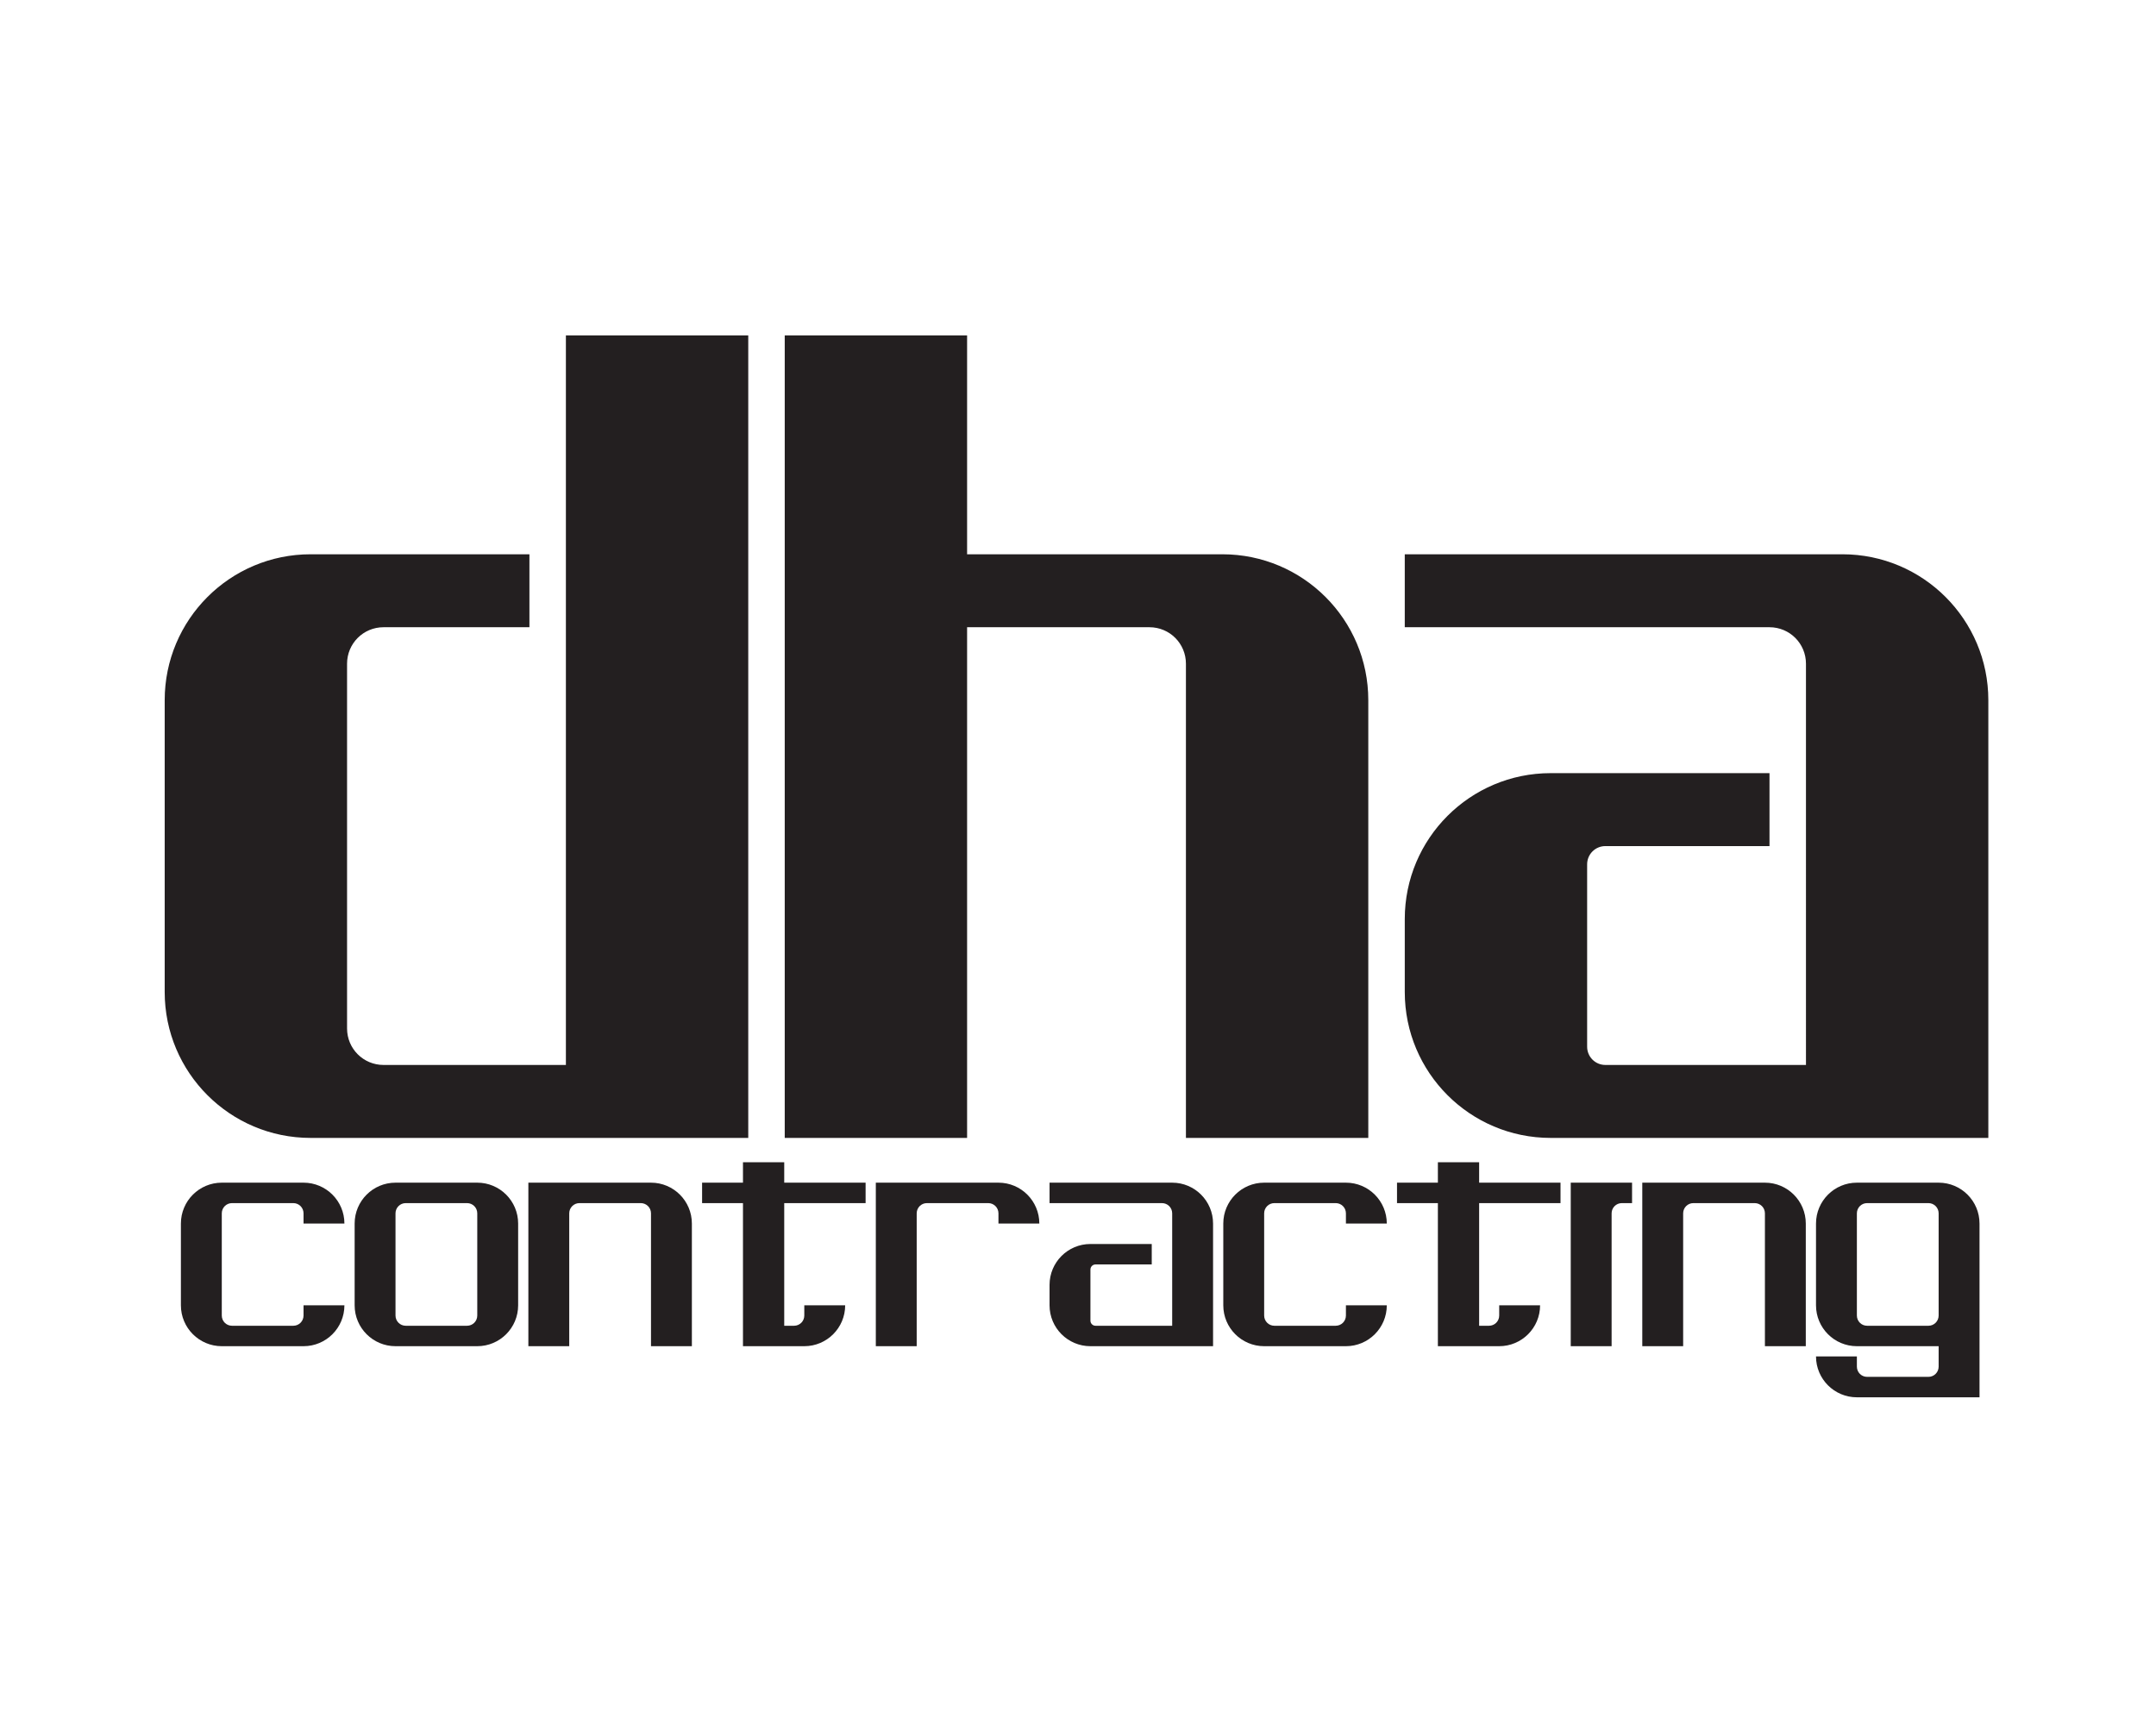 <?xml version="1.0" encoding="utf-8"?>
<!-- Generator: Adobe Illustrator 16.0.0, SVG Export Plug-In . SVG Version: 6.00 Build 0)  -->
<!DOCTYPE svg PUBLIC "-//W3C//DTD SVG 1.1//EN" "http://www.w3.org/Graphics/SVG/1.1/DTD/svg11.dtd">
<svg version="1.1" id="Layer_1" xmlns="http://www.w3.org/2000/svg" xmlns:xlink="http://www.w3.org/1999/xlink" x="0px" y="0px"
	 width="720px" height="576px" viewBox="0 0 720 576" enable-background="new 0 0 720 576" xml:space="preserve">
<path fill="#231F20" d="M664.008,233.802v146.162H517.846c-26.904,0-48.72-21.817-48.72-48.722v-24.36
	c0-26.904,21.815-48.72,48.72-48.72h73.08v24.36h-54.81c-3.371,0-6.09,2.72-6.09,6.09v60.9c0,3.37,2.719,6.091,6.09,6.091h66.99
	V221.621c0-6.74-5.439-12.18-12.181-12.18h-121.8v-24.36h146.161C642.191,185.081,664.008,206.897,664.008,233.802z"/>
<path fill="#231F20" d="M249.882,112v267.964H103.721C76.816,379.964,55,358.146,55,331.242v-97.44
	c0-26.905,21.816-48.721,48.721-48.721h73.081v24.36h-48.721c-6.741,0-12.18,5.44-12.18,12.18v121.802
	c0,6.74,5.439,12.181,12.18,12.181h60.901V112H249.882z"/>
<path fill="#231F20" d="M456.944,233.802v146.162h-60.9V221.621c0-6.74-5.438-12.18-12.18-12.18h-60.9v170.523h-60.901V112h60.901
	v73.081h85.261C435.129,185.081,456.944,206.897,456.944,233.802z"/>
<path fill="#231F20" d="M405.105,408.562v40.951h-40.954c-7.539,0-13.651-6.111-13.651-13.65v-6.825
	c0-7.539,6.112-13.651,13.651-13.651h20.478v6.825h-18.771c-0.944,0-1.707,0.762-1.707,1.707v17.064
	c0,0.944,0.763,1.705,1.707,1.705h25.595v-37.54c0-1.89-1.523-3.413-3.411-3.413H350.5v-6.826h40.953
	C398.993,394.908,405.105,401.021,405.105,408.562z"/>
<path fill="#231F20" d="M101.367,435.862h13.651c0,7.539-6.112,13.65-13.651,13.65H74.066c-7.54,0-13.653-6.111-13.653-13.65
	v-27.301c0-7.54,6.113-13.653,13.653-13.653h27.301c7.539,0,13.651,6.113,13.651,13.653h-13.651v-3.414
	c0-1.89-1.524-3.413-3.412-3.413H77.477c-1.889,0-3.411,1.523-3.411,3.413v34.128c0,1.888,1.522,3.412,3.411,3.412h20.478
	c1.888,0,3.412-1.524,3.412-3.412V435.862z"/>
<path fill="#231F20" d="M449.472,435.862h13.65c0,7.539-6.112,13.65-13.65,13.65h-27.303c-7.539,0-13.651-6.111-13.651-13.65
	v-27.301c0-7.54,6.112-13.653,13.651-13.653h27.303c7.538,0,13.65,6.113,13.65,13.653h-13.65v-3.414c0-1.89-1.525-3.413-3.413-3.413
	h-20.478c-1.889,0-3.412,1.523-3.412,3.413v34.128c0,1.888,1.523,3.412,3.412,3.412h20.478c1.888,0,3.413-1.524,3.413-3.412V435.862
	z"/>
<path fill="#231F20" d="M159.384,394.908h-27.302c-7.538,0-13.65,6.113-13.65,13.653v27.301c0,7.539,6.112,13.65,13.65,13.65h27.302
	c7.539,0,13.651-6.111,13.651-13.65v-27.301C173.035,401.021,166.922,394.908,159.384,394.908z M159.384,439.275
	c0,1.888-1.524,3.412-3.414,3.412h-20.475c-1.89,0-3.414-1.524-3.414-3.412v-34.128c0-1.89,1.524-3.413,3.414-3.413h20.475
	c1.89,0,3.414,1.523,3.414,3.413V439.275z"/>
<path fill="#231F20" d="M647.413,394.908H620.11c-7.539,0-13.651,6.113-13.651,13.653v27.301c0,7.539,6.112,13.65,13.651,13.65
	h27.303v6.826c0,1.889-1.524,3.412-3.412,3.412h-20.478c-1.889,0-3.413-1.523-3.413-3.412v-3.414h-13.651
	c0,7.54,6.112,13.653,13.651,13.653h40.953v-58.017C661.063,401.021,654.951,394.908,647.413,394.908z M647.413,439.275
	c0,1.888-1.524,3.412-3.412,3.412h-20.478c-1.889,0-3.413-1.524-3.413-3.412v-34.128c0-1.89,1.524-3.413,3.413-3.413h20.478
	c1.888,0,3.412,1.523,3.412,3.413V439.275z"/>
<path fill="#231F20" d="M231.053,408.562v40.951h-13.651v-44.365c0-1.89-1.525-3.413-3.414-3.413h-20.476
	c-1.888,0-3.414,1.523-3.414,3.413v44.365h-13.649v-54.604h40.954C224.941,394.908,231.053,401.021,231.053,408.562z"/>
<path fill="#231F20" d="M603.046,408.562v40.951h-13.649v-44.365c0-1.89-1.525-3.413-3.413-3.413h-20.478
	c-1.89,0-3.413,1.523-3.413,3.413v44.365h-13.651v-54.604h40.955C596.932,394.908,603.046,401.021,603.046,408.562z"/>
<path fill="#231F20" d="M545.029,394.908v6.826h-3.412c-1.891,0-3.415,1.523-3.415,3.413v44.365h-13.65v-54.604H545.029z"/>
<path fill="#231F20" d="M333.436,408.562v-3.414c0-1.89-1.525-3.413-3.412-3.413h-20.477c-1.89,0-3.414,1.523-3.414,3.413v44.365
	h-13.651v-54.604h40.954c7.538,0,13.65,6.113,13.65,13.653H333.436z"/>
<path fill="#231F20" d="M261.894,401.734v40.953h3.287c1.889,0,3.414-1.524,3.414-3.412v-3.413h13.651
	c0,7.539-6.114,13.65-13.651,13.65h-20.478v-47.778h-13.651v-6.826h13.651v-6.825h13.777v6.825h27.176v6.826H261.894z"/>
<path fill="#231F20" d="M493.961,401.734v40.953h3.289c1.89,0,3.412-1.524,3.412-3.412v-3.413h13.652
	c0,7.539-6.112,13.65-13.652,13.65h-20.478v-47.778h-13.65v-6.826h13.65v-6.825h13.776v6.825h27.178v6.826H493.961z"/>
</svg>
